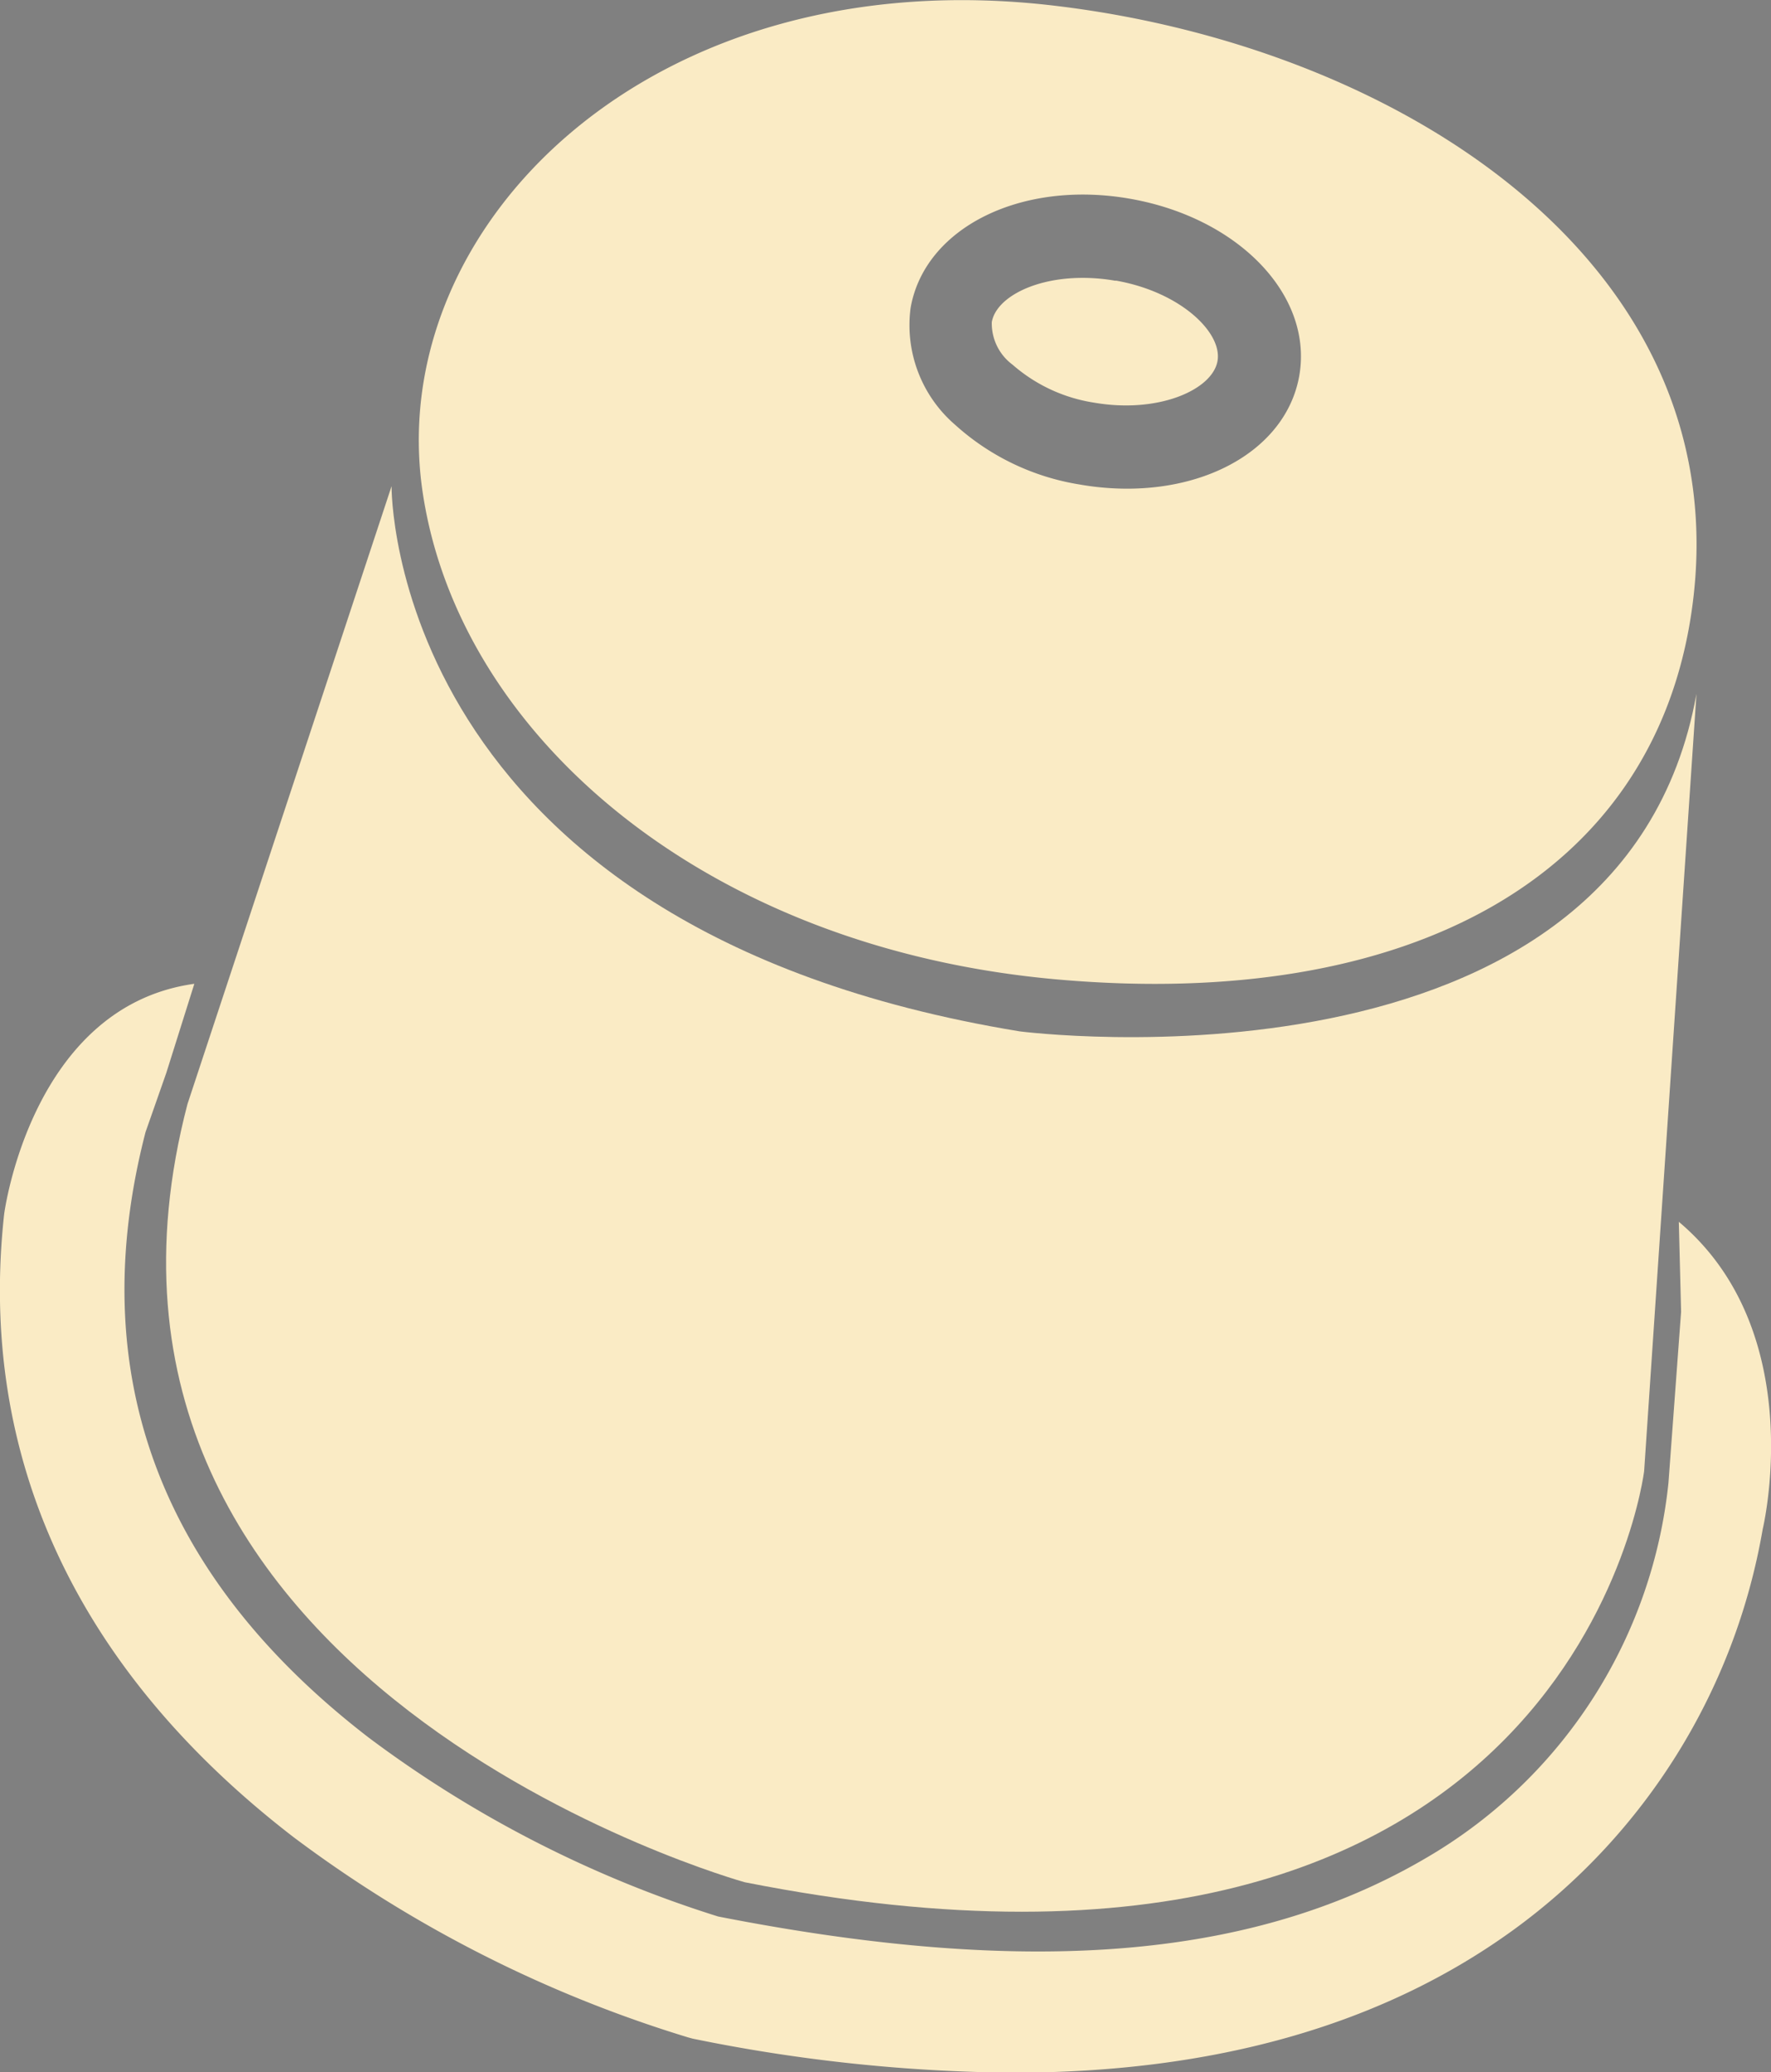 <svg id="Calque_1" data-name="Calque 1" xmlns="http://www.w3.org/2000/svg" viewBox="0 0 85.3 99.77"><rect x="0" y="0" width="85.3" height="99.77" fill="#808080" stroke="none"/><defs><style>.cls-1,.cls-2{fill:#faebc5;}.cls-1{stroke:#010202;stroke-linecap:round;stroke-linejoin:round;stroke-width:2px;}</style></defs><title>capsule</title><path class="cls-1" d="M37,94.67" transform="translate(-7.64 -11.84)"/><path class="cls-2" d="M89.12,41.25C87.28,54.06,75.5,60.5,58.56,59S29.75,47.25,28,35.56C26.08,22.76,39,9.75,58.56,12.13,75.32,14.16,91.5,24.75,89.12,41.25ZM70.22,29.93h0c.67-3.86-2.91-7.6-8.15-8.52S52.18,22.8,51.5,26.66a6.33,6.33,0,0,0,2.15,5.64,11.69,11.69,0,0,0,6,2.87,13.24,13.24,0,0,0,2.28.2C66.19,35.37,69.64,33.22,70.22,29.93Zm-8.84-4.58c3.1.54,5.15,2.5,4.9,3.88s-2.84,2.53-5.93,2a7.76,7.76,0,0,1-3.94-1.83,2.47,2.47,0,0,1-1-2.05c.2-1.15,2-2.13,4.37-2.13A9.07,9.07,0,0,1,61.37,25.36Zm6.87,4.23h0Z" transform="translate(-7.64 -11.84)"/><path class="cls-2" d="M26.5,35.25S26.25,56.5,56.75,61.5c0,0,29,3.75,32.6-16.25L86.83,82.67s-3.33,27.71-43.32,19.8c0,0-34.17-9.47-26.84-37.47Z" transform="translate(-7.64 -11.84)"/><path class="cls-2" d="M88.5,70.67,88.61,75,88,83.25A23.73,23.73,0,0,1,76.83,101c-8.48,5.2-19.5,6.08-34.6,3.12a56,56,0,0,1-16.8-8.59c-10.15-7.8-13.77-17.62-10.78-29.18l1-2.85L17,59.21C9.13,60.3,7.84,70.3,7.84,70.3c-1.28,11.66,3.47,21.94,13.94,30a61.48,61.48,0,0,0,19,9.64L41,110a79.75,79.75,0,0,0,15.41,1.64c9.74,0,17.82-2.3,24.13-6.88a30.17,30.17,0,0,0,12-19.29S94.83,76,88.5,70.67Z" transform="translate(-7.64 -11.84)"/></svg>